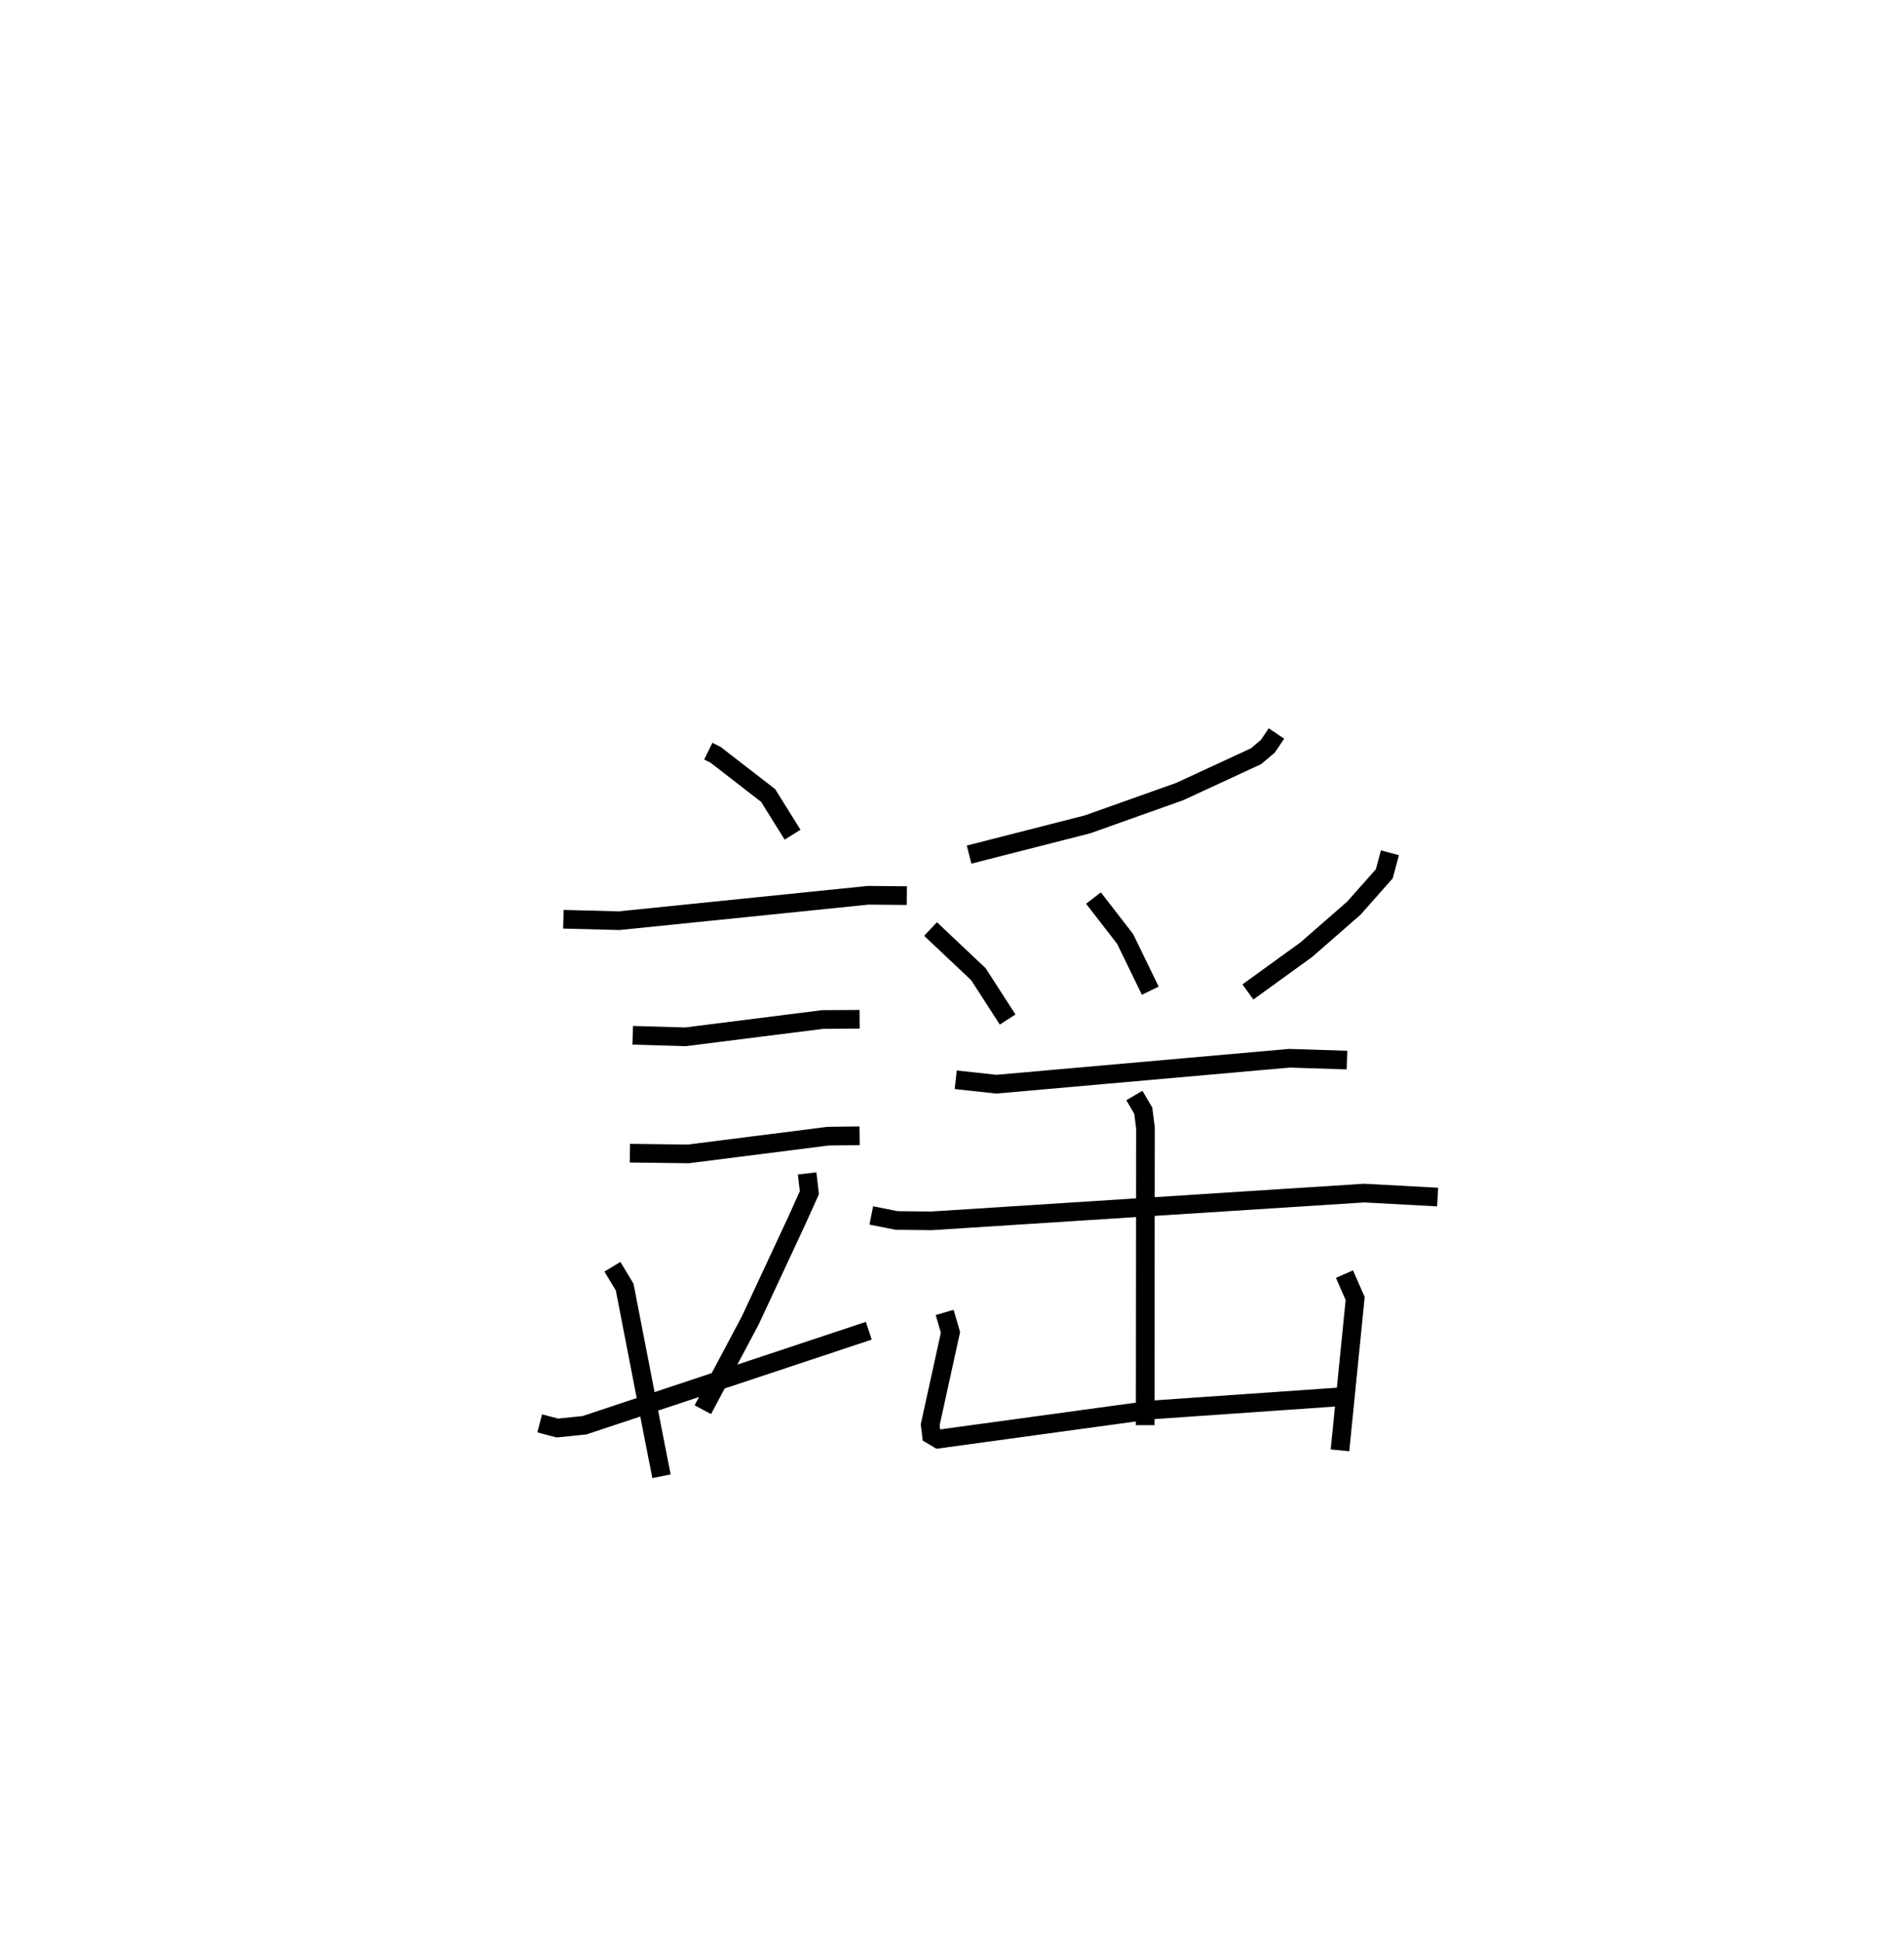 <?xml version="1.0" encoding="utf-8" ?>
<svg baseProfile="full" height="104.104" version="1.1" width="102.071" xmlns="http://www.w3.org/2000/svg" xmlns:ev="http://www.w3.org/2001/xml-events" xmlns:xlink="http://www.w3.org/1999/xlink"><defs /><rect fill="white" height="104.104" width="102.071" x="0" y="0" /><path d="M25,25 m0.0,0.0 m12.97,15.25 l0.387,0.192 2.821,2.183 l1.31,2.101 m-12.286,4.53 l2.986,0.078 13.354,-1.362 l2.071,0.019 m-14.694,7.483 l2.824,0.082 7.357,-0.927 l1.981,-0.013 m-12.312,7.175 l3.128,0.039 7.494,-0.95 l1.69,-0.022 m-13.251,7.018 l0.657,1.088 1.634,8.409 l0.342,1.73 m7.806,-16.228 l0.12,1.036 -0.672,1.49 l-2.494,5.348 -2.545,4.786 m-8.745,0.733 l0.949,0.25 1.448,-0.148 l15.245,-5.065 m21.854,-32.002 l-0.461,0.683 -0.633,0.535 l-4.088,1.891 -4.944,1.759 l-6.351,1.621 m-2.067,3.986 l2.565,2.421 1.569,2.43 m4.601,-6.509 l1.699,2.194 1.346,2.77 m12.848,-7.389 l-0.303,1.126 -1.632,1.842 l-2.541,2.218 -3.139,2.271 m-15.662,4.705 l2.181,0.237 15.711,-1.39 l3.082,0.099 m-25.501,8.324 l1.359,0.27 1.879,0.019 l23.187,-1.487 3.936,0.213 m-16.258,-5.441 l0.478,0.812 0.117,0.925 l-0.015,15.927 m-10.75,-6.041 l0.312,1.07 -1.086,4.945 l0.065,0.548 0.375,0.223 l11.388,-1.558 10.244,-0.712 m0.135,-6.569 l0.574,1.308 -0.814,8.135 " fill="none" stroke="black" stroke-width="1" /></svg>